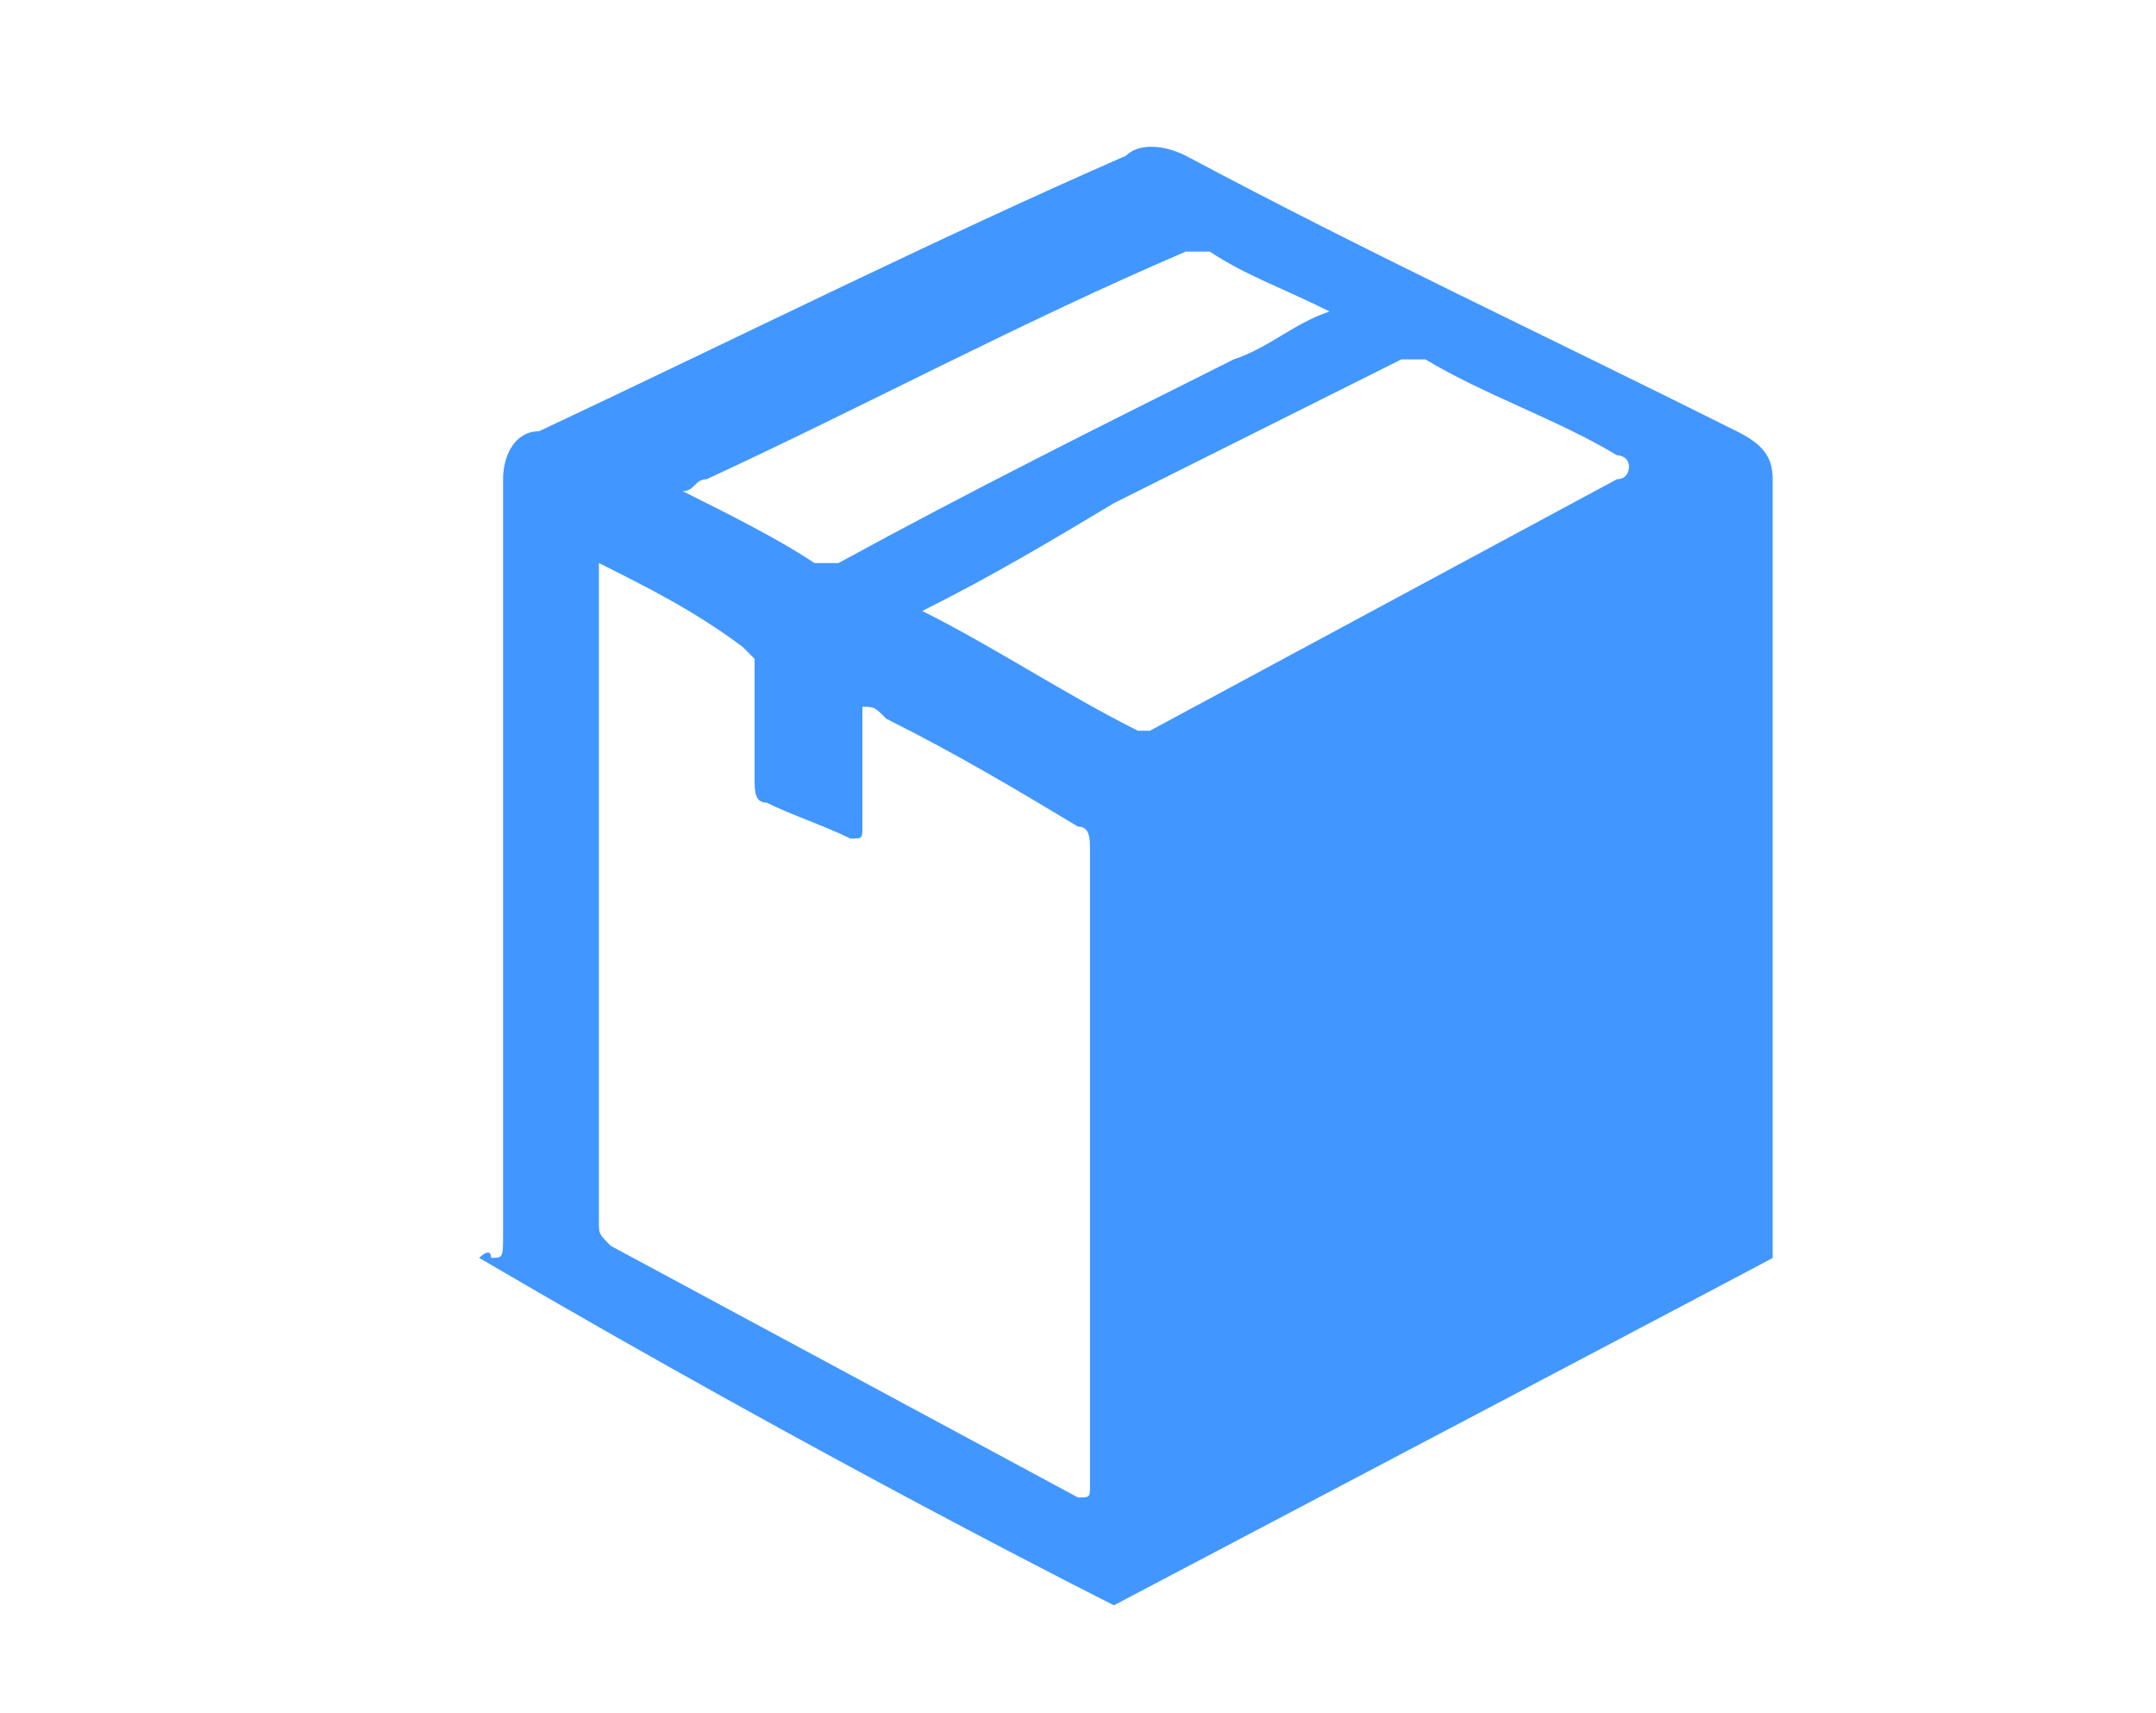 <?xml version="1.0" encoding="utf-8"?>
<!-- Generator: Adobe Illustrator 24.2.1, SVG Export Plug-In . SVG Version: 6.00 Build 0)  -->
<svg version="1.1" id="Layer_1" xmlns="http://www.w3.org/2000/svg" xmlns:xlink="http://www.w3.org/1999/xlink" x="0px" y="0px"
	 viewBox="0 0 18 14.3" style="enable-background:new 0 0 18 14.3;" xml:space="preserve">
<style type="text/css">
	.st0{fill-rule:evenodd;clip-rule:evenodd;fill:#4197FF;}
</style>
<path id="newproduct" class="st0" d="M4,10.5c0,0,0.1-0.1,0.1,0c0.1,0,0.1,0,0.1-0.2c0-2.1,0-4.2,0-6.3c0-0.2,0.1-0.4,0.3-0.4
	C6.2,2.8,7.8,2,9.4,1.3c0.1-0.1,0.3-0.1,0.5,0c1.5,0.8,3,1.5,4.6,2.3c0.2,0.1,0.3,0.2,0.3,0.4c0,0.8,0,1.6,0,2.4c0,1.2,0,2.5,0,3.7
	c0,0.1,0,0.2,0,0.4c0.2-0.1-5.5,2.9-5.5,2.9S6.9,12.2,4,10.5z M5.9,4c1.3-0.6,2.6-1.3,4-1.9c0.1,0,0.1,0,0.2,0
	c0.3,0.2,0.6,0.3,1,0.5c-0.3,0.1-0.5,0.3-0.8,0.4C9.1,3.6,8.1,4.1,7,4.7c-0.1,0-0.2,0-0.2,0C6.5,4.5,6.1,4.3,5.7,4.1
	C5.8,4.1,5.8,4,5.9,4L5.9,4z M9.1,12.4c0,0.1,0,0.1-0.1,0.1c-1.3-0.7-2.6-1.4-3.9-2.1C5,10.3,5,10.3,5,10.2c0-1.8,0-3.6,0-5.4
	c0,0,0,0,0-0.1c0.4,0.2,0.8,0.4,1.2,0.7c0,0,0.1,0.1,0.1,0.1c0,0.3,0,0.7,0,1c0,0.1,0,0.2,0.1,0.2C6.6,6.8,6.9,6.9,7.1,7
	c0.1,0,0.1,0,0.1-0.1c0-0.3,0-0.7,0-1c0.1,0,0.1,0,0.2,0.1C8,6.3,8.5,6.6,9,6.9c0.1,0,0.1,0.1,0.1,0.2C9.1,8.8,9.1,10.6,9.1,12.4
	L9.1,12.4z M9.6,6.1c0,0-0.1,0-0.1,0c-0.6-0.3-1.2-0.7-1.8-1c0.6-0.3,1.1-0.6,1.6-0.9c0.8-0.4,1.6-0.8,2.4-1.2c0.1,0,0.1,0,0.2,0
	c0.5,0.3,1.1,0.5,1.6,0.8c0,0,0.1,0,0.1,0.1c0,0,0,0.1-0.1,0.1C12.2,4.7,10.9,5.4,9.6,6.1L9.6,6.1z"/>
</svg>
